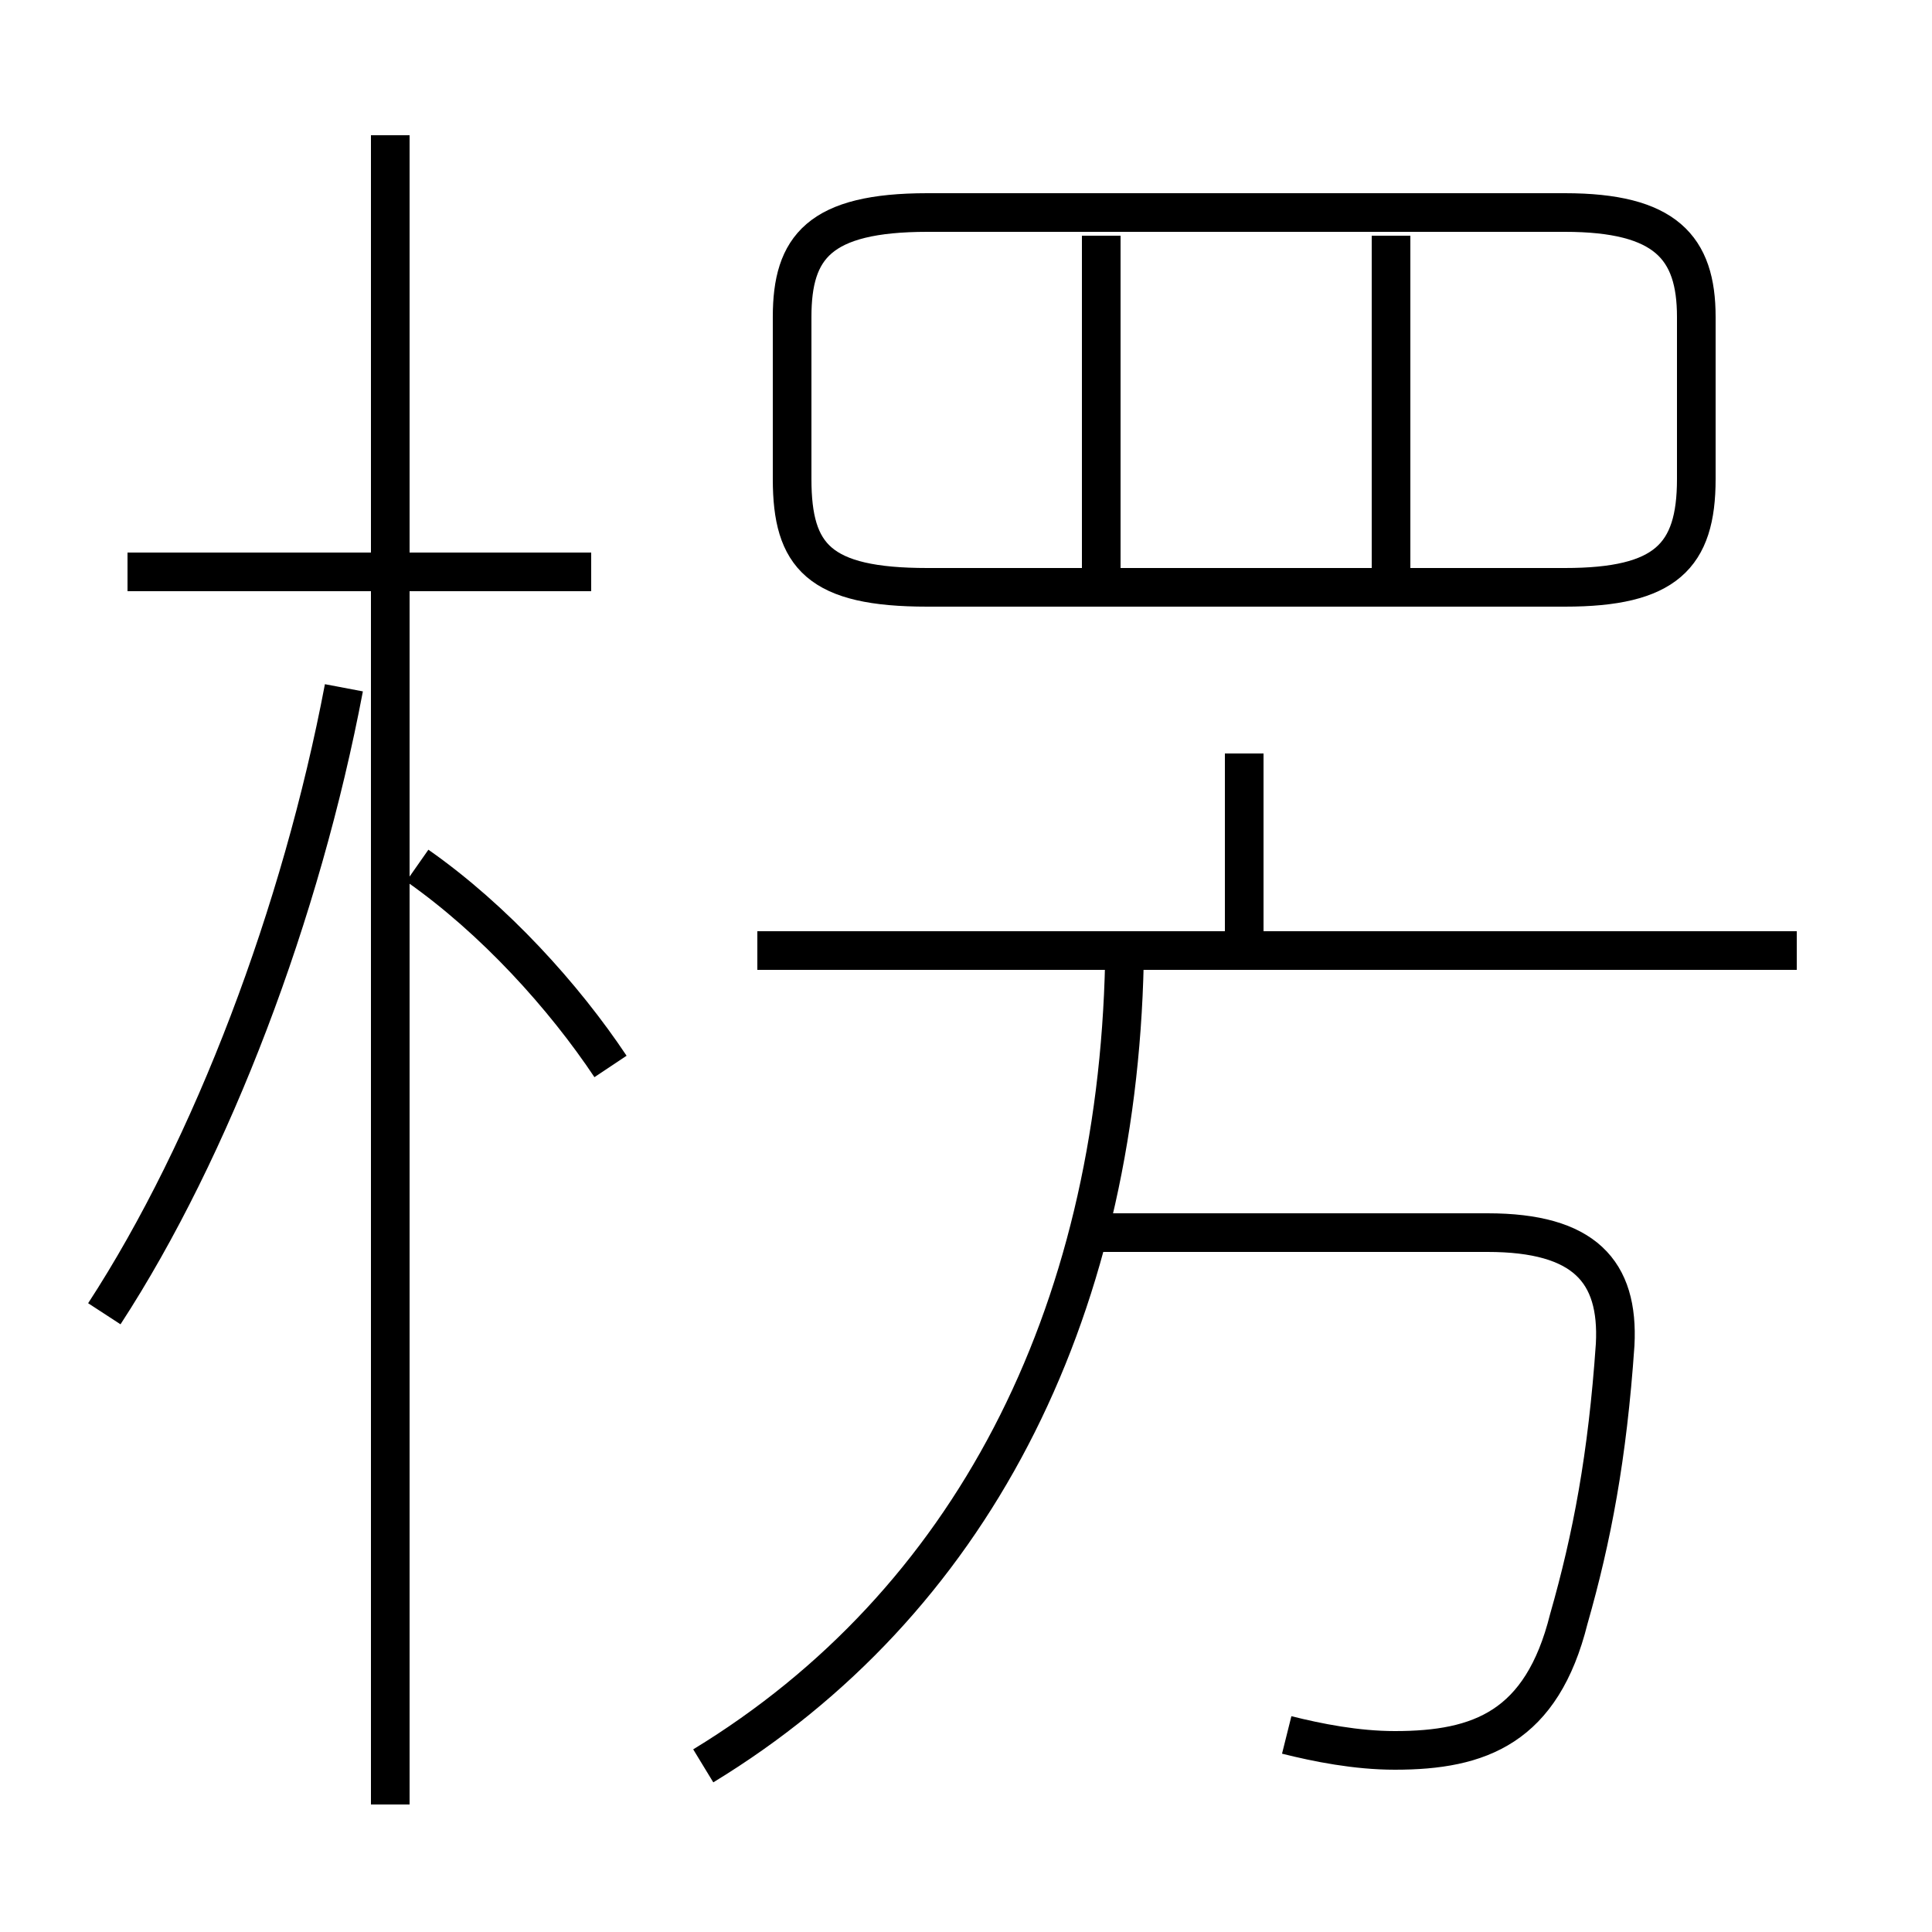<?xml version='1.0' encoding='utf8'?>
<svg viewBox="0.0 -6.0 50.0 50.0" version="1.1" xmlns="http://www.w3.org/2000/svg">
<rect x="0.0" y="-6.0" width="50.0" height="50.0" fill="#808080" stroke="none"/>
<rect x="-1000" y="-1000" width="2000" height="2000" stroke="white" fill="white"/>
<g style="fill:white;stroke:#000000;  stroke-width:1">
<path d="M 18.2 1.7 C 25.1 -2.5 28.9 -9.9 29.1 -19.1 M 2.7 -10.0 C 5.5 -14.3 7.8 -20.4 8.9 -26.2 M 10.1 2.7 L 10.1 -40.5 M 15.8 -16.4 C 14.6 -18.2 12.8 -20.2 10.8 -21.6 M 15.3 -29.2 L 3.3 -29.2 M 33.3 0.9 C 34.1 1.1 35.1 1.3 36.1 1.3 C 38.3 1.3 39.9 0.7 40.6 -2.1 C 41.2 -4.2 41.6 -6.3 41.8 -9.2 C 41.9 -11.1 41.0 -12.1 38.5 -12.1 L 28.4 -12.1 M 46.5 -19.4 L 19.6 -19.4 M 32.2 -19.4 L 32.2 -24.5 M 28.5 -29.1 L 28.5 -37.9 M 40.5 -38.5 L 24.0 -38.5 C 21.2 -38.5 20.5 -37.6 20.5 -35.8 L 20.5 -31.6 C 20.5 -29.6 21.2 -28.8 24.0 -28.8 L 40.5 -28.8 C 43.1 -28.8 43.9 -29.6 43.9 -31.6 L 43.9 -35.8 C 43.9 -37.6 43.1 -38.5 40.5 -38.5 Z M 36.0 -29.1 L 36.0 -37.9" transform="translate(0.0, 38.0)" />
</g>
</svg>